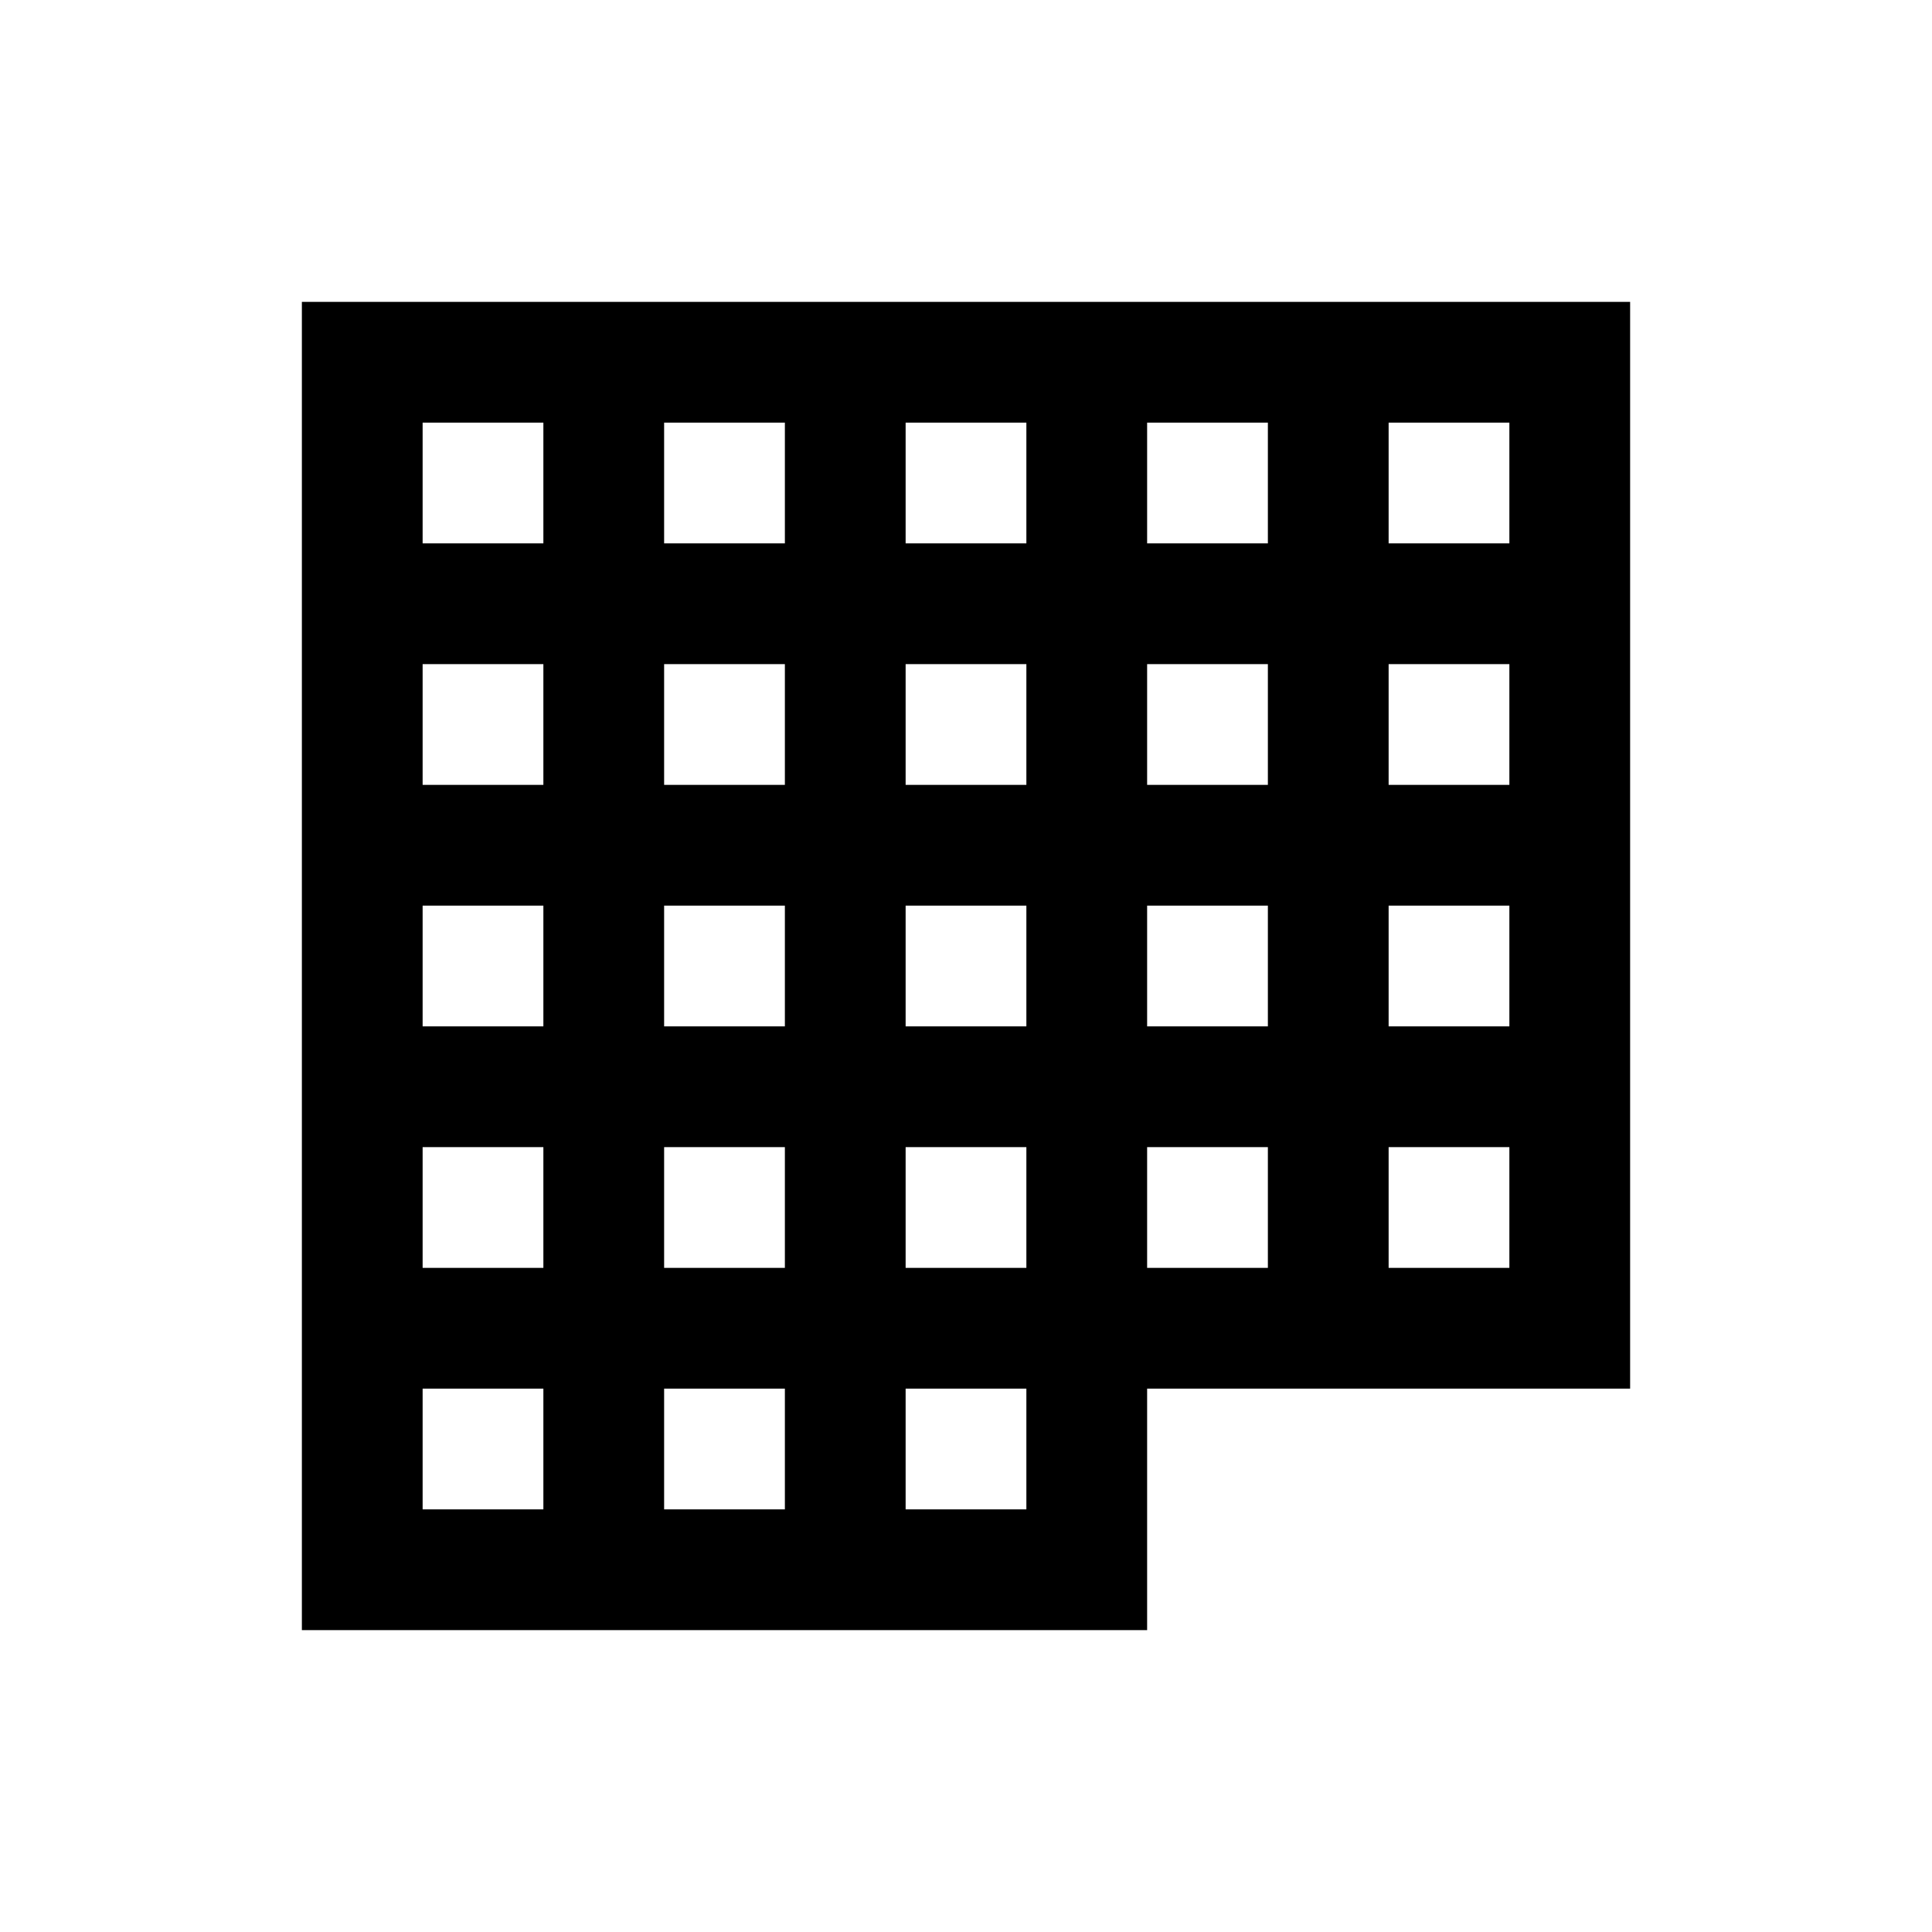 <?xml version="1.0" encoding="UTF-8"?>
<svg xmlns="http://www.w3.org/2000/svg" xmlns:xlink="http://www.w3.org/1999/xlink" viewBox="0 0 32 32" version="1.1">
<g>
<path d="M 5 5 L 5 27 L 19 27 L 19 23 L 27 23 L 27 5 Z M 7 7 L 9 7 L 9 9 L 7 9 Z M 11 7 L 13 7 L 13 9 L 11 9 Z M 15 7 L 17 7 L 17 9 L 15 9 Z M 19 7 L 21 7 L 21 9 L 19 9 Z M 23 7 L 25 7 L 25 9 L 23 9 Z M 7 11 L 9 11 L 9 13 L 7 13 Z M 11 11 L 13 11 L 13 13 L 11 13 Z M 15 11 L 17 11 L 17 13 L 15 13 Z M 19 11 L 21 11 L 21 13 L 19 13 Z M 23 11 L 25 11 L 25 13 L 23 13 Z M 7 15 L 9 15 L 9 17 L 7 17 Z M 11 15 L 13 15 L 13 17 L 11 17 Z M 15 15 L 17 15 L 17 17 L 15 17 Z M 19 15 L 21 15 L 21 17 L 19 17 Z M 23 15 L 25 15 L 25 17 L 23 17 Z M 7 19 L 9 19 L 9 21 L 7 21 Z M 11 19 L 13 19 L 13 21 L 11 21 Z M 15 19 L 17 19 L 17 21 L 15 21 Z M 19 19 L 21 19 L 21 21 L 19 21 Z M 23 19 L 25 19 L 25 21 L 23 21 Z M 7 23 L 9 23 L 9 25 L 7 25 Z M 11 23 L 13 23 L 13 25 L 11 25 Z M 15 23 L 17 23 L 17 25 L 15 25 Z "></path>
</g>
</svg>
